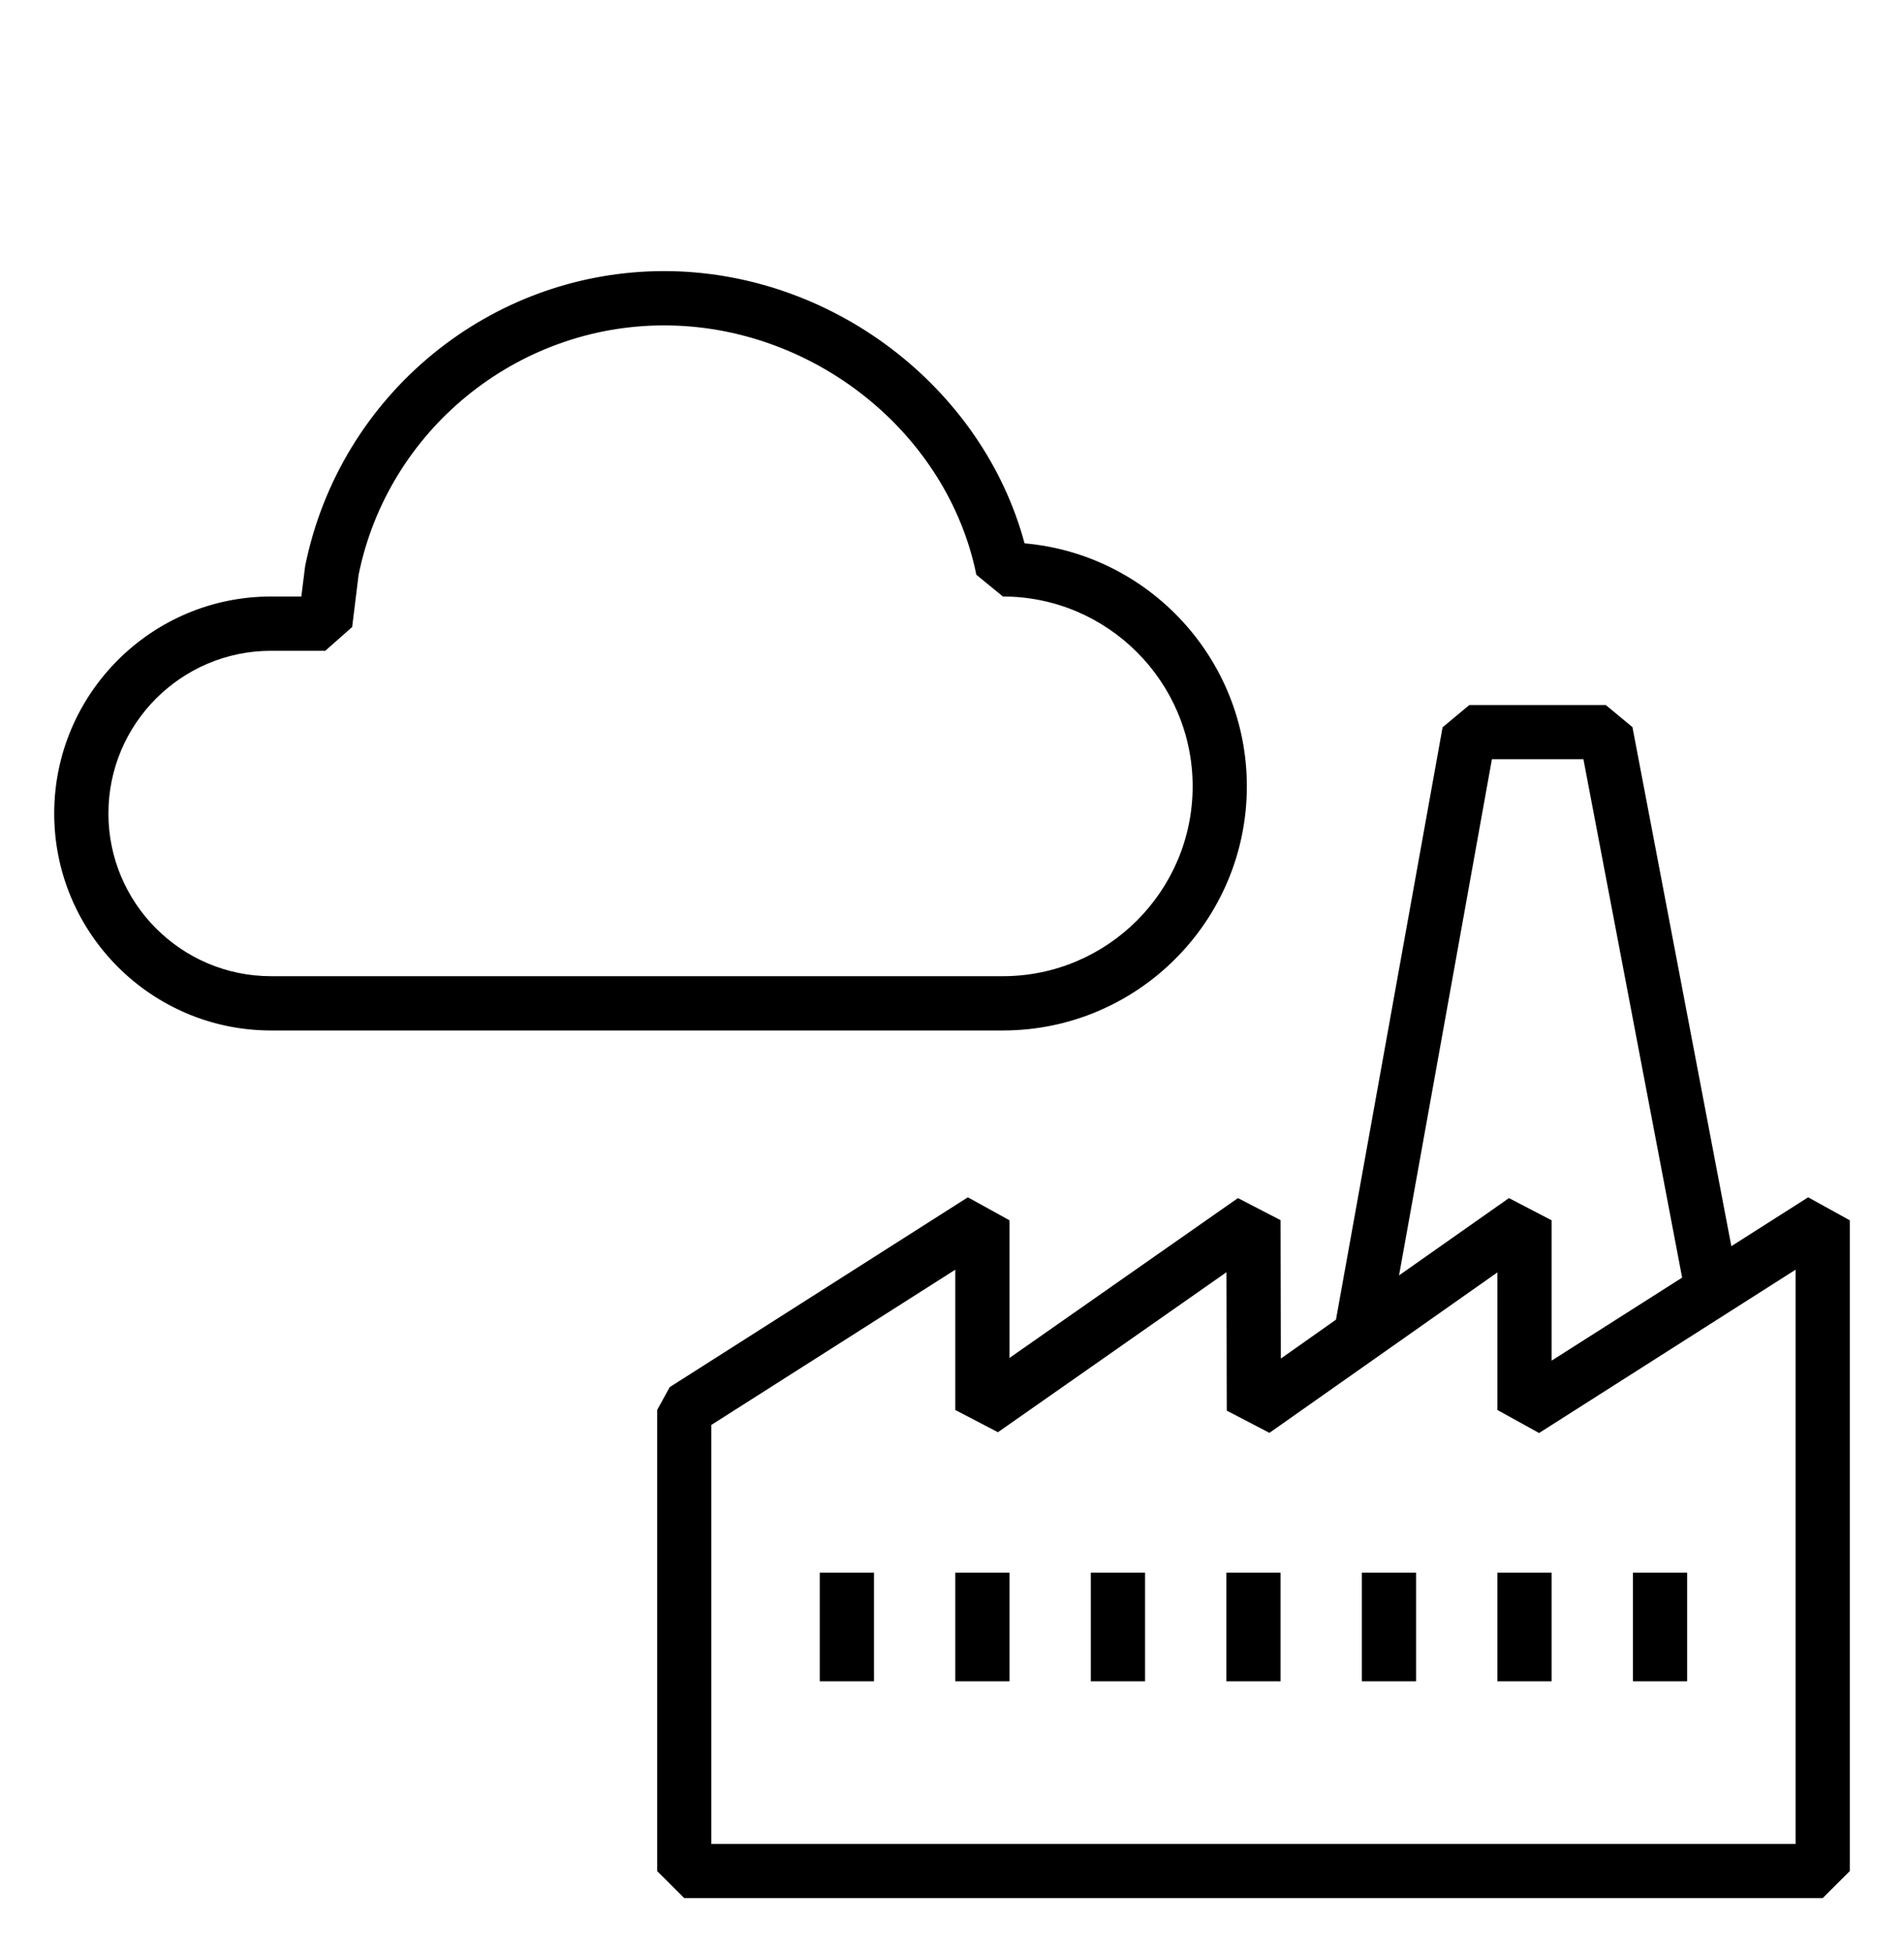 <svg width="120" height="123" xmlns="http://www.w3.org/2000/svg" xmlns:xlink="http://www.w3.org/1999/xlink" xml:space="preserve" overflow="hidden"><g transform="translate(-580 -1284)"><g><g><g><path d="M644.573 1318.23C641.915 1308.37 632.386 1301.08 621.854 1301.08 610.928 1301.08 601.422 1308.84 599.232 1319.66L598.991 1321.58 597.083 1321.58C589.548 1321.58 583.417 1327.71 583.417 1335.25 583.417 1342.79 589.548 1348.92 597.083 1348.92L643.208 1348.92C651.687 1348.92 658.583 1342.02 658.583 1333.54 658.583 1325.52 652.415 1318.92 644.573 1318.23ZM643.208 1345.5 597.083 1345.5C591.43 1345.5 586.833 1340.9 586.833 1335.25 586.833 1329.6 591.43 1325 597.083 1325L600.5 1325 602.195 1323.5 602.601 1320.21C604.45 1311.11 612.547 1304.5 621.854 1304.5 631.255 1304.5 639.715 1311.26 641.534 1320.21L643.208 1321.58C649.801 1321.58 655.167 1326.95 655.167 1333.54 655.167 1340.13 649.801 1345.5 643.208 1345.5Z"/></g></g></g><g><g><g><path d="M693.958 1359.43 689.118 1362.51 682.886 1329.81 681.208 1328.42 672.6 1328.42 670.919 1329.82 664.2 1367.14 660.725 1369.59 660.708 1360.87 658.021 1359.48 643.625 1369.55 643.625 1360.88 640.999 1359.43 622.208 1371.39 621.417 1372.83 621.417 1401.88 623.125 1403.58 694.875 1403.58 696.583 1401.88 696.583 1360.88 693.958 1359.43ZM674.028 1331.83 679.795 1331.83 686.016 1364.49 677.792 1369.72 677.792 1360.88 675.101 1359.48 668.175 1364.35 674.028 1331.83ZM693.167 1400.17 624.833 1400.17 624.833 1373.77 640.208 1363.99 640.208 1372.83 642.896 1374.23 657.298 1364.15 657.316 1372.87 660.006 1374.27 674.375 1364.16 674.375 1372.83 677.001 1374.28 693.167 1363.99 693.167 1400.17Z"/><path d="M631.667 1383.08 635.083 1383.08 635.083 1389.92 631.667 1389.92Z"/><path d="M640.208 1383.08 643.625 1383.08 643.625 1389.92 640.208 1389.92Z"/><path d="M648.75 1383.08 652.167 1383.08 652.167 1389.92 648.75 1389.92Z"/><path d="M657.292 1383.08 660.708 1383.08 660.708 1389.92 657.292 1389.92Z"/><path d="M665.833 1383.08 669.25 1383.08 669.25 1389.92 665.833 1389.92Z"/><path d="M674.375 1383.08 677.792 1383.08 677.792 1389.92 674.375 1389.92Z"/><path d="M682.917 1383.08 686.333 1383.08 686.333 1389.92 682.917 1389.92Z"/></g></g></g></g></svg>